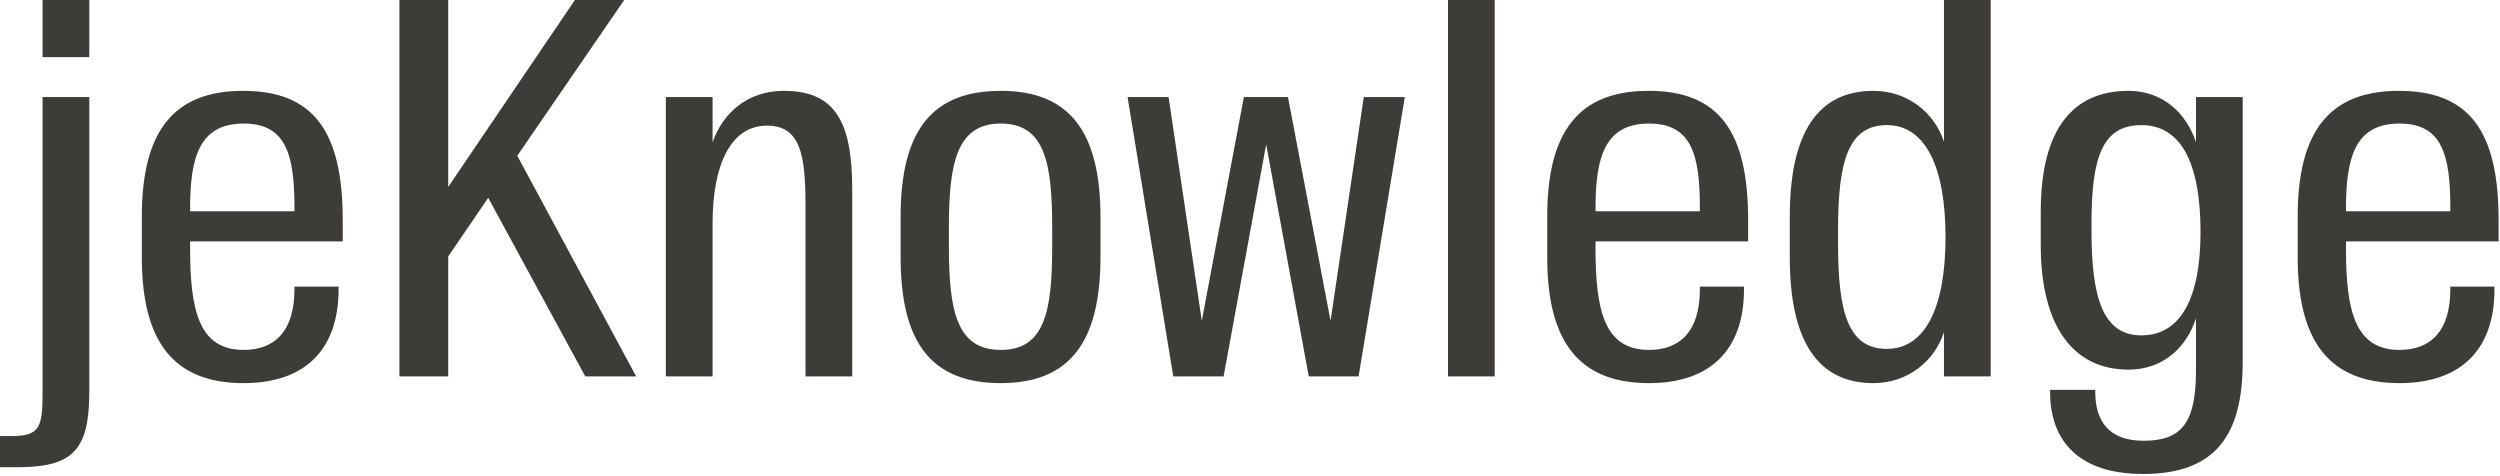 <?xml version="1.0" encoding="UTF-8"?>
<svg width="615px" height="117px" viewBox="0 0 615 117" version="1.1" xmlns="http://www.w3.org/2000/svg" xmlns:xlink="http://www.w3.org/1999/xlink">
    <!-- Generator: Sketch 49.1 (51147) - http://www.bohemiancoding.com/sketch -->
    <title>title-black</title>
    <desc>Created with Sketch.</desc>
    <defs></defs>
    <g id="Page-1" stroke="none" stroke-width="1" fill="none" fill-rule="evenodd">
        <path d="M0,114.939 L4.087,114.939 C17.624,114.939 21.966,111.108 21.966,96.421 L21.966,23.882 L10.472,23.882 L10.472,96.421 C10.472,105.105 9.834,107.276 2.81,107.276 L0,107.276 L0,114.939 Z M10.472,14.048 L21.966,14.048 L21.966,0 L10.472,0 L10.472,14.048 Z M59.921,94.25 C42.807,94.25 34.889,84.161 34.889,63.344 L34.889,53.255 C34.889,32.311 42.68,22.349 59.793,22.349 C77.034,22.349 84.313,32.183 84.313,54.149 L84.313,59.385 L46.766,59.385 L46.766,61.173 C46.766,76.626 49.065,86.077 59.921,86.077 C67.711,86.077 72.436,81.351 72.436,71.134 L72.436,70.496 L83.292,70.496 L83.292,71.134 C83.292,86.46 74.607,94.25 59.921,94.25 Z M46.766,51.212 L46.766,51.978 L72.436,51.978 L72.436,51.084 C72.436,37.802 70.265,30.395 59.921,30.395 C49.193,30.395 46.766,38.441 46.766,51.212 Z M143.978,92.59 L156.494,92.59 L127.248,38.313 L153.557,0 L141.424,0 L110.263,45.976 L110.263,0 L98.258,0 L98.258,92.59 L110.263,92.59 L110.263,63.089 L120.097,48.657 L143.978,92.59 Z M163.798,92.59 L175.292,92.59 L175.292,55.043 C175.292,40.484 179.762,30.906 188.701,30.906 C196.875,30.906 198.152,38.058 198.152,50.445 L198.152,92.59 L209.646,92.59 L209.646,46.614 C209.646,29.884 205.431,22.349 192.788,22.349 C183.976,22.349 177.846,27.713 175.292,34.993 L175.292,23.882 L163.798,23.882 L163.798,92.59 Z M246.196,86.077 C257.051,86.077 258.839,76.498 258.839,60.535 L258.839,56.065 C258.839,40.101 257.051,30.395 246.196,30.395 C235.34,30.395 233.425,40.101 233.425,56.065 L233.425,60.535 C233.425,76.498 235.34,86.077 246.196,86.077 Z M246.196,94.25 C229.21,94.25 221.548,84.416 221.548,63.216 L221.548,53.383 C221.548,32.183 229.21,22.349 246.196,22.349 C262.926,22.349 270.716,32.183 270.716,53.383 L270.716,63.216 C270.716,84.416 262.926,94.25 246.196,94.25 Z M288.62,92.59 L301.008,92.59 L311.48,35.503 L321.952,92.59 L334.212,92.59 L345.579,23.882 L335.489,23.882 L327.316,78.925 L316.844,23.882 L305.988,23.882 L295.644,78.925 L287.471,23.882 L277.381,23.882 L288.62,92.59 Z M356.203,92.59 L367.697,92.59 L367.697,0 L356.203,0 L356.203,92.59 Z M405.652,94.25 C388.538,94.25 380.62,84.161 380.62,63.344 L380.62,53.255 C380.62,32.311 388.411,22.349 405.524,22.349 C422.765,22.349 430.044,32.183 430.044,54.149 L430.044,59.385 L392.497,59.385 L392.497,61.173 C392.497,76.626 394.796,86.077 405.652,86.077 C413.442,86.077 418.167,81.351 418.167,71.134 L418.167,70.496 L429.022,70.496 L429.022,71.134 C429.022,86.46 420.338,94.25 405.652,94.25 Z M392.497,51.212 L392.497,51.978 L418.167,51.978 L418.167,51.084 C418.167,37.802 415.996,30.395 405.652,30.395 C394.924,30.395 392.497,38.441 392.497,51.212 Z M478.215,34.865 L478.215,0 L489.709,0 L489.709,92.59 L478.215,92.59 L478.215,81.734 C475.917,88.758 469.403,94.25 460.847,94.25 C447.182,94.25 440.286,83.905 440.286,63.344 L440.286,53.255 C440.286,32.694 447.182,22.349 460.847,22.349 C469.403,22.349 475.917,27.841 478.215,34.865 Z M478.599,58.363 C478.599,40.739 473.49,30.778 464.167,30.778 C454.717,30.778 452.163,39.59 452.163,56.448 L452.163,60.151 C452.163,77.009 454.717,85.821 464.167,85.821 C473.49,85.821 478.599,75.86 478.599,58.363 Z M527.183,116.599 C511.603,116.599 504.323,108.681 504.323,96.421 L504.323,95.91 L515.434,95.91 L515.434,96.421 C515.434,103.7 518.882,108.426 527.311,108.426 C536.634,108.426 540.21,104.084 540.21,91.185 L540.21,78.286 C537.911,85.438 532.164,90.929 523.607,90.929 C510.07,90.929 502.024,80.33 502.024,60.279 L502.024,52.106 C502.024,31.544 510.07,22.349 523.607,22.349 C532.164,22.349 537.911,27.968 540.21,34.993 L540.21,23.882 L551.703,23.882 L551.703,89.014 C551.703,107.021 545.063,116.599 527.183,116.599 Z M526.77,82.501 C536.603,82.501 541.329,73.05 541.329,57.086 C541.329,40.229 536.603,30.778 526.77,30.778 C517.192,30.778 514.51,38.696 514.51,54.915 L514.51,56.831 C514.51,72.922 517.192,82.501 526.77,82.501 Z M590.266,94.25 C573.153,94.25 565.235,84.161 565.235,63.344 L565.235,53.255 C565.235,32.311 573.025,22.349 590.139,22.349 C607.379,22.349 614.659,32.183 614.659,54.149 L614.659,59.385 L577.112,59.385 L577.112,61.173 C577.112,76.626 579.411,86.077 590.266,86.077 C598.057,86.077 602.782,81.351 602.782,71.134 L602.782,70.496 L613.637,70.496 L613.637,71.134 C613.637,86.46 604.953,94.25 590.266,94.25 Z M577.112,51.212 L577.112,51.978 L602.782,51.978 L602.782,51.084 C602.782,37.802 600.611,30.395 590.266,30.395 C579.539,30.395 577.112,38.441 577.112,51.212 Z" id="title-black" fill="#3E3C39"></path>
    </g>
</svg>